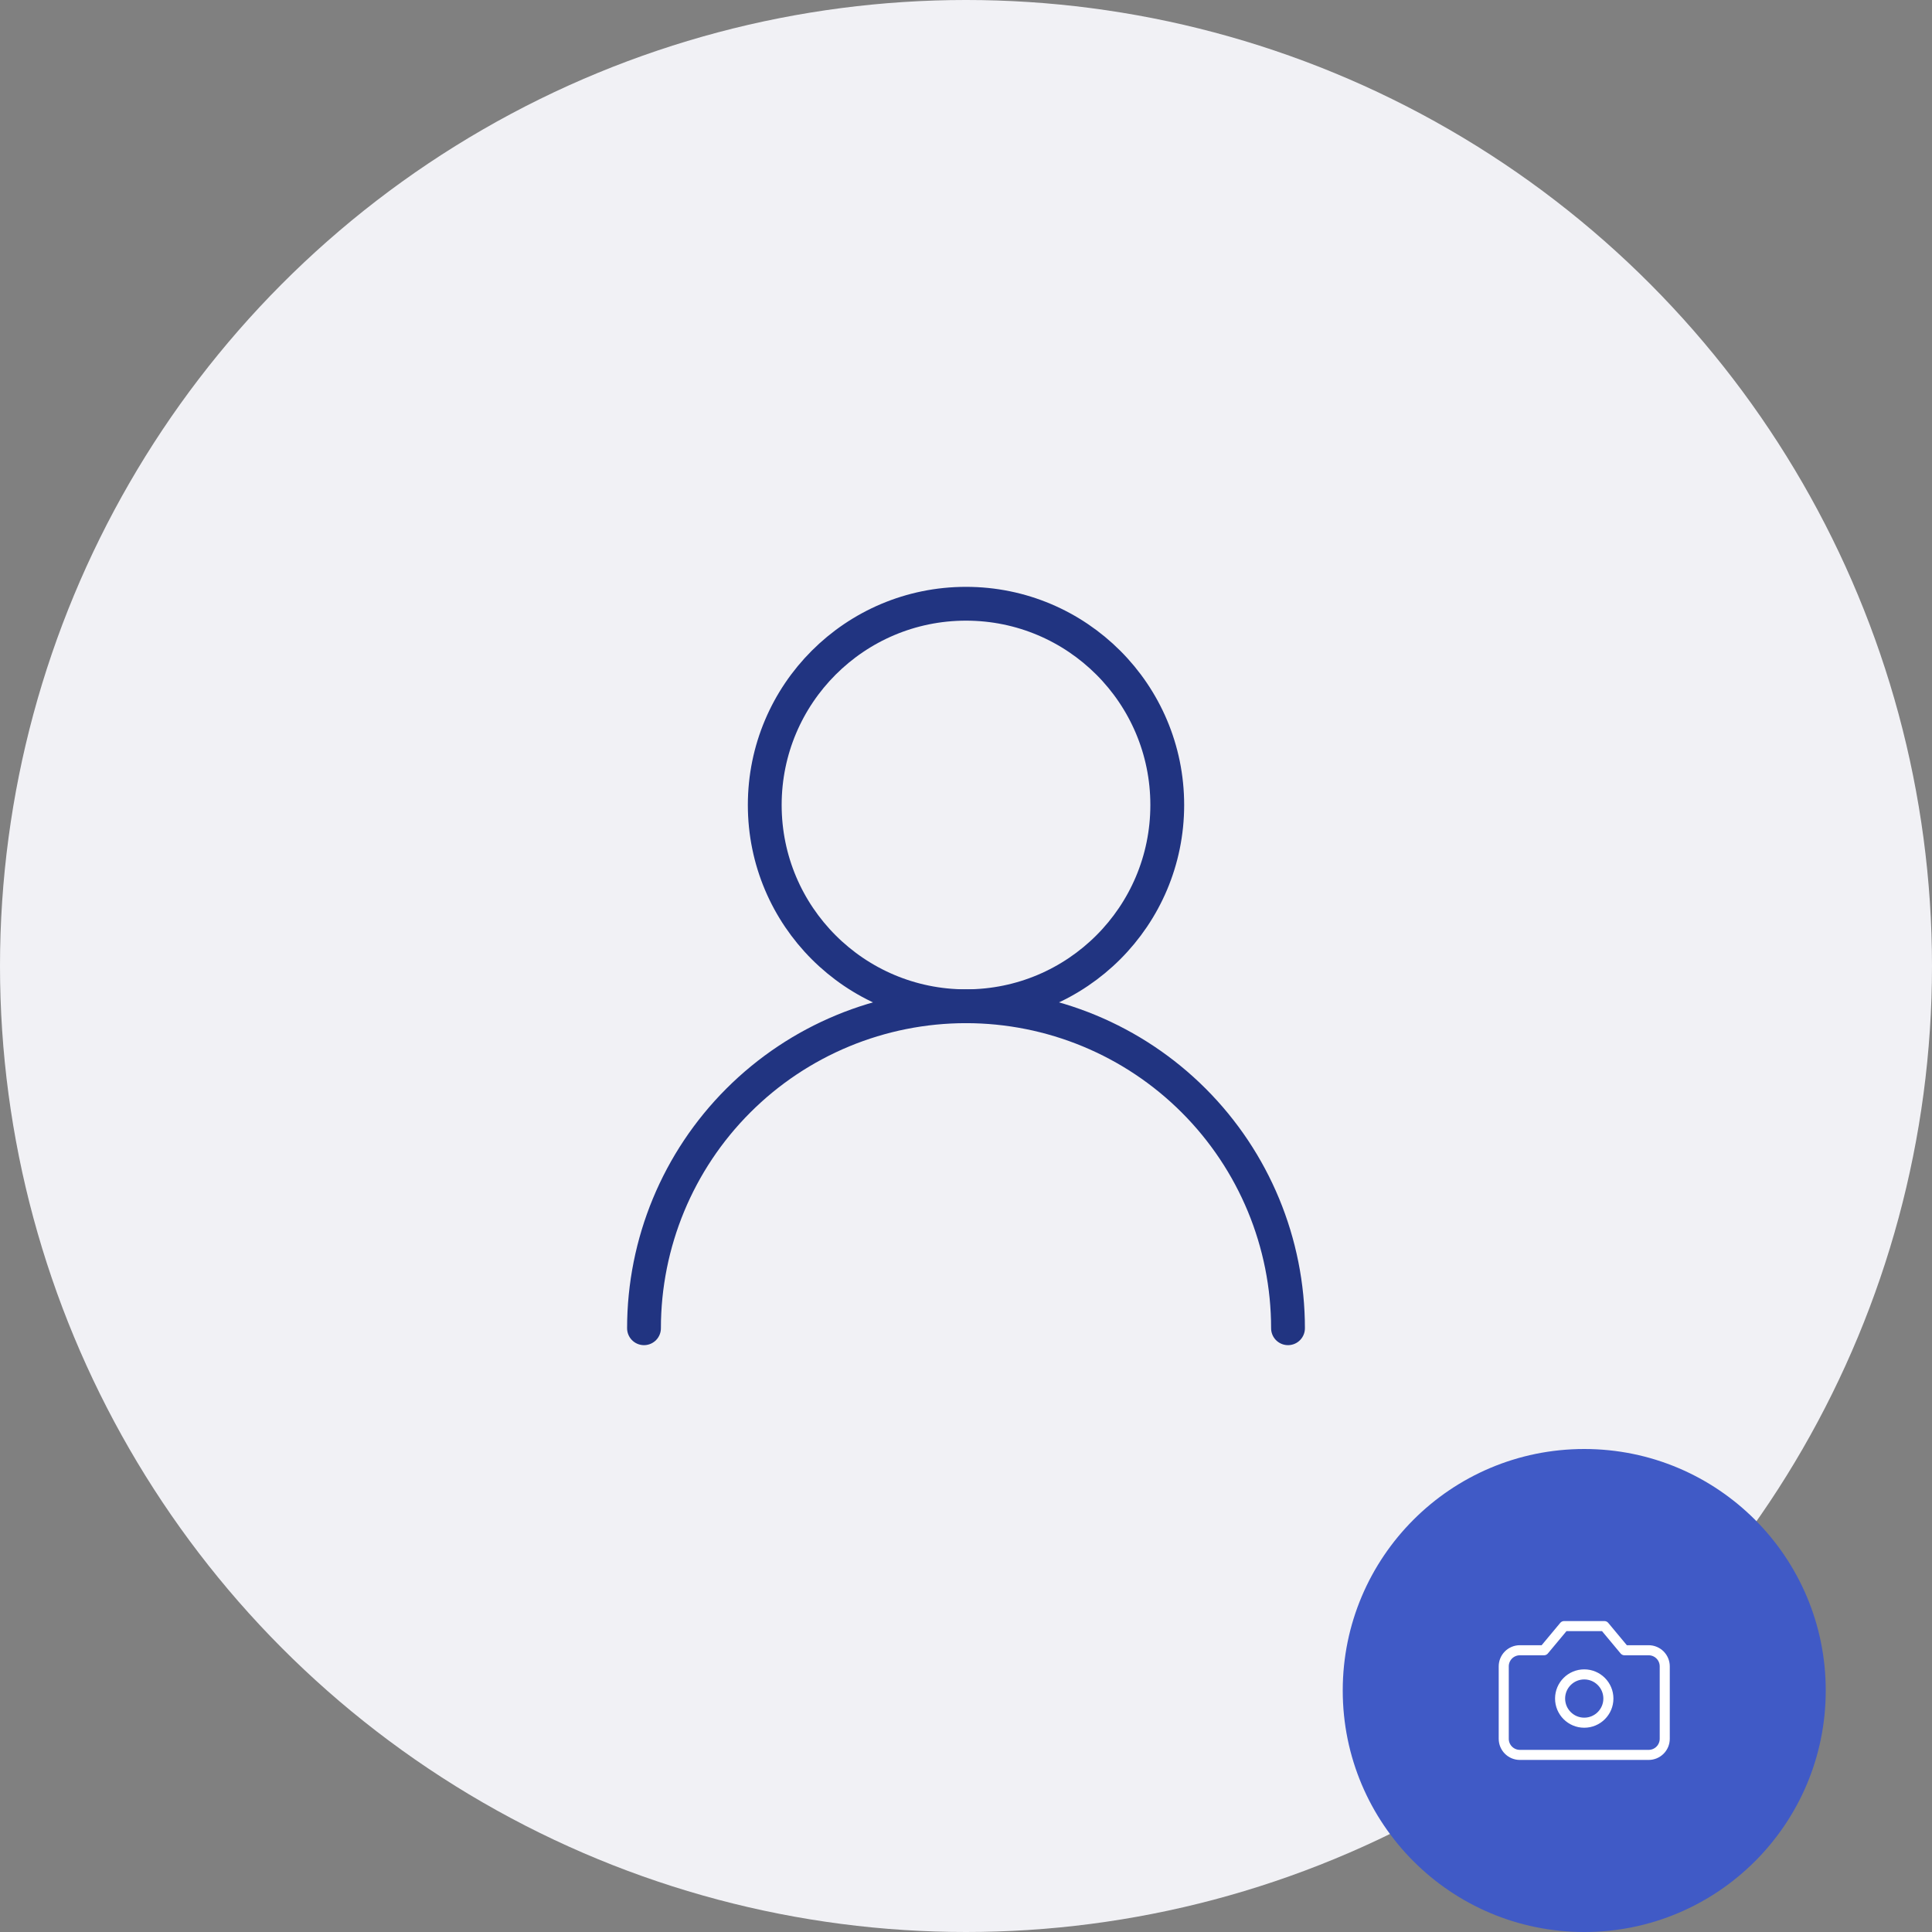 <svg width="200" height="200" viewBox="0 0 200 200" fill="none" xmlns="http://www.w3.org/2000/svg">
<rect x="0" y="0" width="200" height="200" fill="#808080" stroke="none"/>
<circle cx="100" cy="100" r="100" fill="#F1F1F5"/>
<path d="M100 104.167C111.506 104.167 120.834 94.839 120.834 83.333C120.834 71.827 111.506 62.5 100 62.5C88.494 62.5 79.167 71.827 79.167 83.333C79.167 94.839 88.494 104.167 100 104.167Z" stroke="#213481" stroke-width="3.5" stroke-linecap="round" stroke-linejoin="round"/>
<path d="M133.334 137.5C133.334 128.66 129.822 120.181 123.571 113.93C117.319 107.679 108.841 104.167 100 104.167C91.16 104.167 82.681 107.679 76.43 113.93C70.179 120.181 66.667 128.66 66.667 137.5" stroke="#213481" stroke-width="3.5" stroke-linecap="round" stroke-linejoin="round"/>
<circle cx="164" cy="175" r="25" fill="#405AC6"/>
<path d="M166.084 168.333H161.917L159.834 170.833H157.334C156.892 170.833 156.468 171.009 156.155 171.321C155.843 171.634 155.667 172.058 155.667 172.5V180C155.667 180.442 155.843 180.866 156.155 181.178C156.468 181.491 156.892 181.667 157.334 181.667H170.667C171.109 181.667 171.533 181.491 171.846 181.178C172.158 180.866 172.334 180.442 172.334 180V172.5C172.334 172.058 172.158 171.634 171.846 171.321C171.533 171.009 171.109 170.833 170.667 170.833H168.167L166.084 168.333Z" stroke="white" stroke-width="1.042" stroke-linecap="round" stroke-linejoin="round"/>
<path d="M164 178.333C165.381 178.333 166.5 177.214 166.5 175.833C166.5 174.453 165.381 173.333 164 173.333C162.619 173.333 161.5 174.453 161.5 175.833C161.5 177.214 162.619 178.333 164 178.333Z" stroke="white" stroke-width="1.042" stroke-linecap="round" stroke-linejoin="round"/>
</svg>
